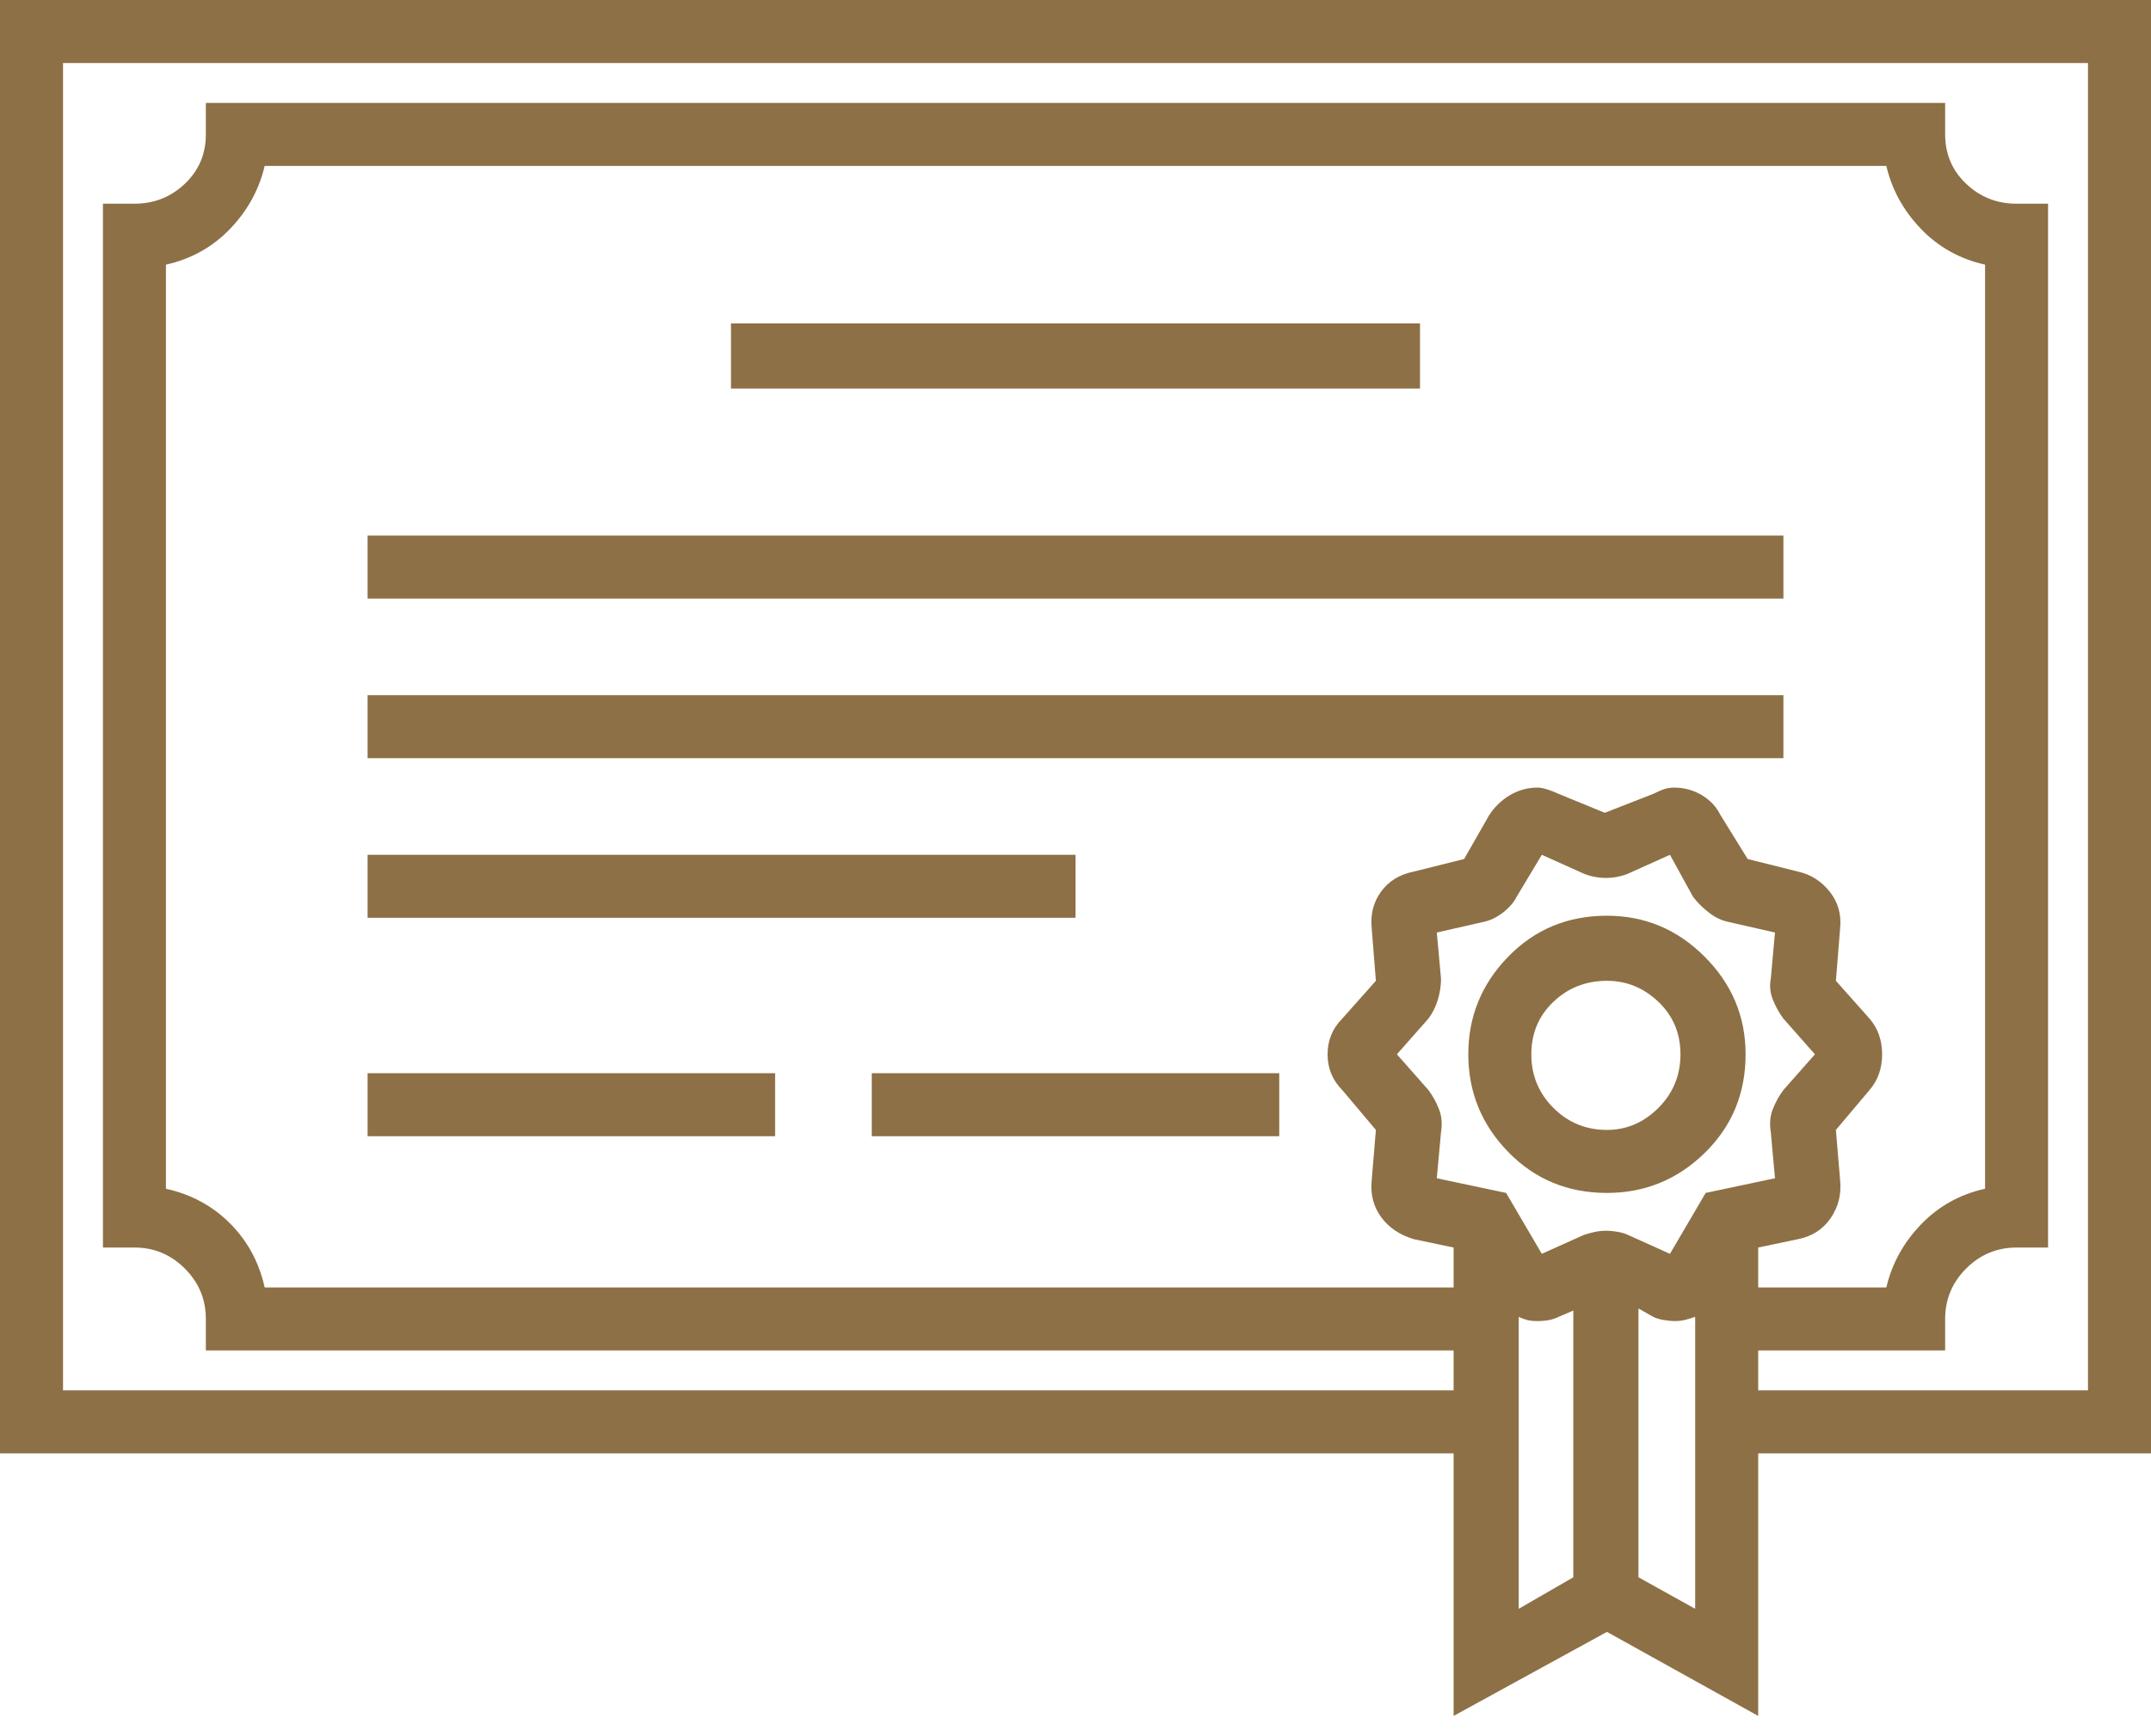 <?xml version="1.0" encoding="UTF-8" standalone="no"?>
<svg width="57px" height="46px" viewBox="0 0 57 46" version="1.1" xmlns="http://www.w3.org/2000/svg" xmlns:xlink="http://www.w3.org/1999/xlink">
    <!-- Generator: Sketch 48.2 (47327) - http://www.bohemiancoding.com/sketch -->
    <title> copy</title>
    <desc>Created with Sketch.</desc>
    <defs></defs>
    <g id="Main" stroke="none" stroke-width="1" fill="none" fill-rule="evenodd" transform="translate(-949, -739)">
        <g id="Group-8" transform="translate(805, 739)" fill="#8D7045">
            <path d="M201,0 L201,38.52 L190.591,38.52 L190.591,45.478 L186.583,43.251 L182.52,45.478 L182.52,38.52 L144,38.52 L144,0 L201,0 Z M185.692,41.804 L185.692,34.734 L185.303,34.901 C185.229,34.938 185.145,34.966 185.052,34.985 C184.959,35.003 184.857,35.013 184.746,35.013 C184.635,35.013 184.542,35.003 184.468,34.985 C184.394,34.966 184.319,34.938 184.245,34.901 L184.245,42.639 L185.692,41.804 Z M188.921,42.639 L188.921,34.901 C188.81,34.938 188.717,34.966 188.643,34.985 C188.568,35.003 188.476,35.013 188.364,35.013 C188.29,35.013 188.197,35.003 188.086,34.985 C187.975,34.966 187.882,34.938 187.808,34.901 L187.418,34.679 L187.418,41.804 L188.921,42.639 Z M188.253,33.231 L189.199,31.617 L191.036,31.228 L190.925,30.003 C190.888,29.78 190.906,29.576 190.98,29.391 C191.055,29.205 191.147,29.038 191.259,28.89 L192.094,27.943 L191.259,26.997 C191.147,26.849 191.055,26.682 190.98,26.496 C190.906,26.311 190.888,26.125 190.925,25.939 L191.036,24.715 L189.812,24.437 C189.626,24.399 189.45,24.316 189.283,24.186 C189.116,24.056 188.977,23.917 188.865,23.769 L188.253,22.655 L187.14,23.156 C186.954,23.23 186.759,23.268 186.555,23.268 C186.351,23.268 186.156,23.23 185.971,23.156 L184.857,22.655 L184.189,23.769 C184.115,23.917 183.995,24.056 183.828,24.186 C183.661,24.316 183.484,24.399 183.299,24.437 L182.074,24.715 L182.186,25.939 C182.186,26.125 182.158,26.311 182.102,26.496 C182.046,26.682 181.963,26.849 181.852,26.997 L181.017,27.943 L181.852,28.89 C181.963,29.038 182.056,29.205 182.13,29.391 C182.204,29.576 182.223,29.78 182.186,30.003 L182.074,31.228 L183.911,31.617 L184.857,33.231 L185.971,32.73 C186.082,32.693 186.184,32.666 186.277,32.647 C186.37,32.628 186.472,32.619 186.583,32.619 C186.657,32.619 186.75,32.628 186.861,32.647 C186.973,32.666 187.065,32.693 187.14,32.73 L188.253,33.231 Z M192.762,31.283 C192.799,31.654 192.715,31.988 192.511,32.285 C192.307,32.582 192.02,32.768 191.648,32.842 L190.591,33.064 L190.591,34.122 L193.986,34.122 C194.135,33.491 194.441,32.935 194.905,32.452 C195.369,31.97 195.935,31.654 196.603,31.506 L196.603,7.014 C195.935,6.865 195.369,6.55 194.905,6.067 C194.441,5.585 194.135,5.028 193.986,4.397 L151.014,4.397 C150.865,5.028 150.559,5.585 150.095,6.067 C149.631,6.55 149.065,6.865 148.397,7.014 L148.397,31.506 C149.065,31.654 149.631,31.96 150.095,32.424 C150.559,32.888 150.865,33.454 151.014,34.122 L182.52,34.122 L182.52,33.064 L181.462,32.842 C181.091,32.73 180.803,32.536 180.599,32.257 C180.395,31.979 180.312,31.654 180.349,31.283 L180.46,29.947 L179.569,28.89 C179.31,28.63 179.18,28.314 179.18,27.943 C179.18,27.572 179.31,27.257 179.569,26.997 L180.46,25.995 L180.349,24.604 C180.312,24.232 180.395,23.908 180.599,23.629 C180.803,23.351 181.091,23.175 181.462,23.101 L182.798,22.767 L183.466,21.598 C183.614,21.375 183.8,21.199 184.022,21.069 C184.245,20.939 184.486,20.874 184.746,20.874 C184.82,20.874 184.913,20.893 185.024,20.93 C185.136,20.967 185.229,21.004 185.303,21.041 L186.527,21.542 L187.808,21.041 C187.882,21.004 187.965,20.967 188.058,20.93 C188.151,20.893 188.253,20.874 188.364,20.874 C188.624,20.874 188.865,20.939 189.088,21.069 C189.311,21.199 189.478,21.375 189.589,21.598 L190.312,22.767 L191.648,23.101 C191.982,23.175 192.261,23.351 192.483,23.629 C192.706,23.908 192.799,24.232 192.762,24.604 L192.65,25.995 L193.541,26.997 C193.764,27.257 193.875,27.572 193.875,27.943 C193.875,28.314 193.764,28.63 193.541,28.89 L192.65,29.947 L192.762,31.283 Z M199.33,36.85 L199.33,1.67 L145.67,1.67 L145.67,36.85 L182.52,36.85 L182.52,35.792 L149.455,35.792 L149.455,34.957 C149.455,34.437 149.27,33.992 148.898,33.621 C148.527,33.25 148.082,33.064 147.562,33.064 L146.728,33.064 L146.728,5.399 L147.562,5.399 C148.082,5.399 148.527,5.223 148.898,4.871 C149.27,4.518 149.455,4.082 149.455,3.562 L149.455,2.728 L195.545,2.728 L195.545,3.562 C195.545,4.082 195.73,4.518 196.102,4.871 C196.473,5.223 196.918,5.399 197.438,5.399 L198.272,5.399 L198.272,33.064 L197.438,33.064 C196.918,33.064 196.473,33.25 196.102,33.621 C195.73,33.992 195.545,34.437 195.545,34.957 L195.545,35.792 L190.591,35.792 L190.591,36.85 L199.33,36.85 Z M186.583,24.27 C187.585,24.27 188.448,24.631 189.171,25.355 C189.895,26.079 190.257,26.941 190.257,27.943 C190.257,28.982 189.895,29.854 189.171,30.56 C188.448,31.265 187.585,31.617 186.583,31.617 C185.544,31.617 184.672,31.255 183.967,30.532 C183.262,29.808 182.909,28.945 182.909,27.943 C182.909,26.941 183.262,26.079 183.967,25.355 C184.672,24.631 185.544,24.27 186.583,24.27 Z M186.583,29.947 C187.103,29.947 187.557,29.752 187.947,29.363 C188.336,28.973 188.531,28.5 188.531,27.943 C188.531,27.387 188.336,26.923 187.947,26.552 C187.557,26.181 187.103,25.995 186.583,25.995 C186.026,25.995 185.553,26.181 185.164,26.552 C184.774,26.923 184.579,27.387 184.579,27.943 C184.579,28.5 184.774,28.973 185.164,29.363 C185.553,29.752 186.026,29.947 186.583,29.947 Z M181.629,8.572 L181.629,10.298 L163.371,10.298 L163.371,8.572 L181.629,8.572 Z M191.259,14.194 L191.259,15.864 L153.741,15.864 L153.741,14.194 L191.259,14.194 Z M191.259,18.425 L191.259,20.095 L153.741,20.095 L153.741,18.425 L191.259,18.425 Z M153.741,24.325 L153.741,22.655 L172.5,22.655 L172.5,24.325 L153.741,24.325 Z M153.741,30.114 L153.741,28.444 L164.54,28.444 L164.54,30.114 L153.741,30.114 Z M177.899,28.444 L177.899,30.114 L167.101,30.114 L167.101,28.444 L177.899,28.444 Z" id="-copy"></path>
        </g>
    </g>
</svg>